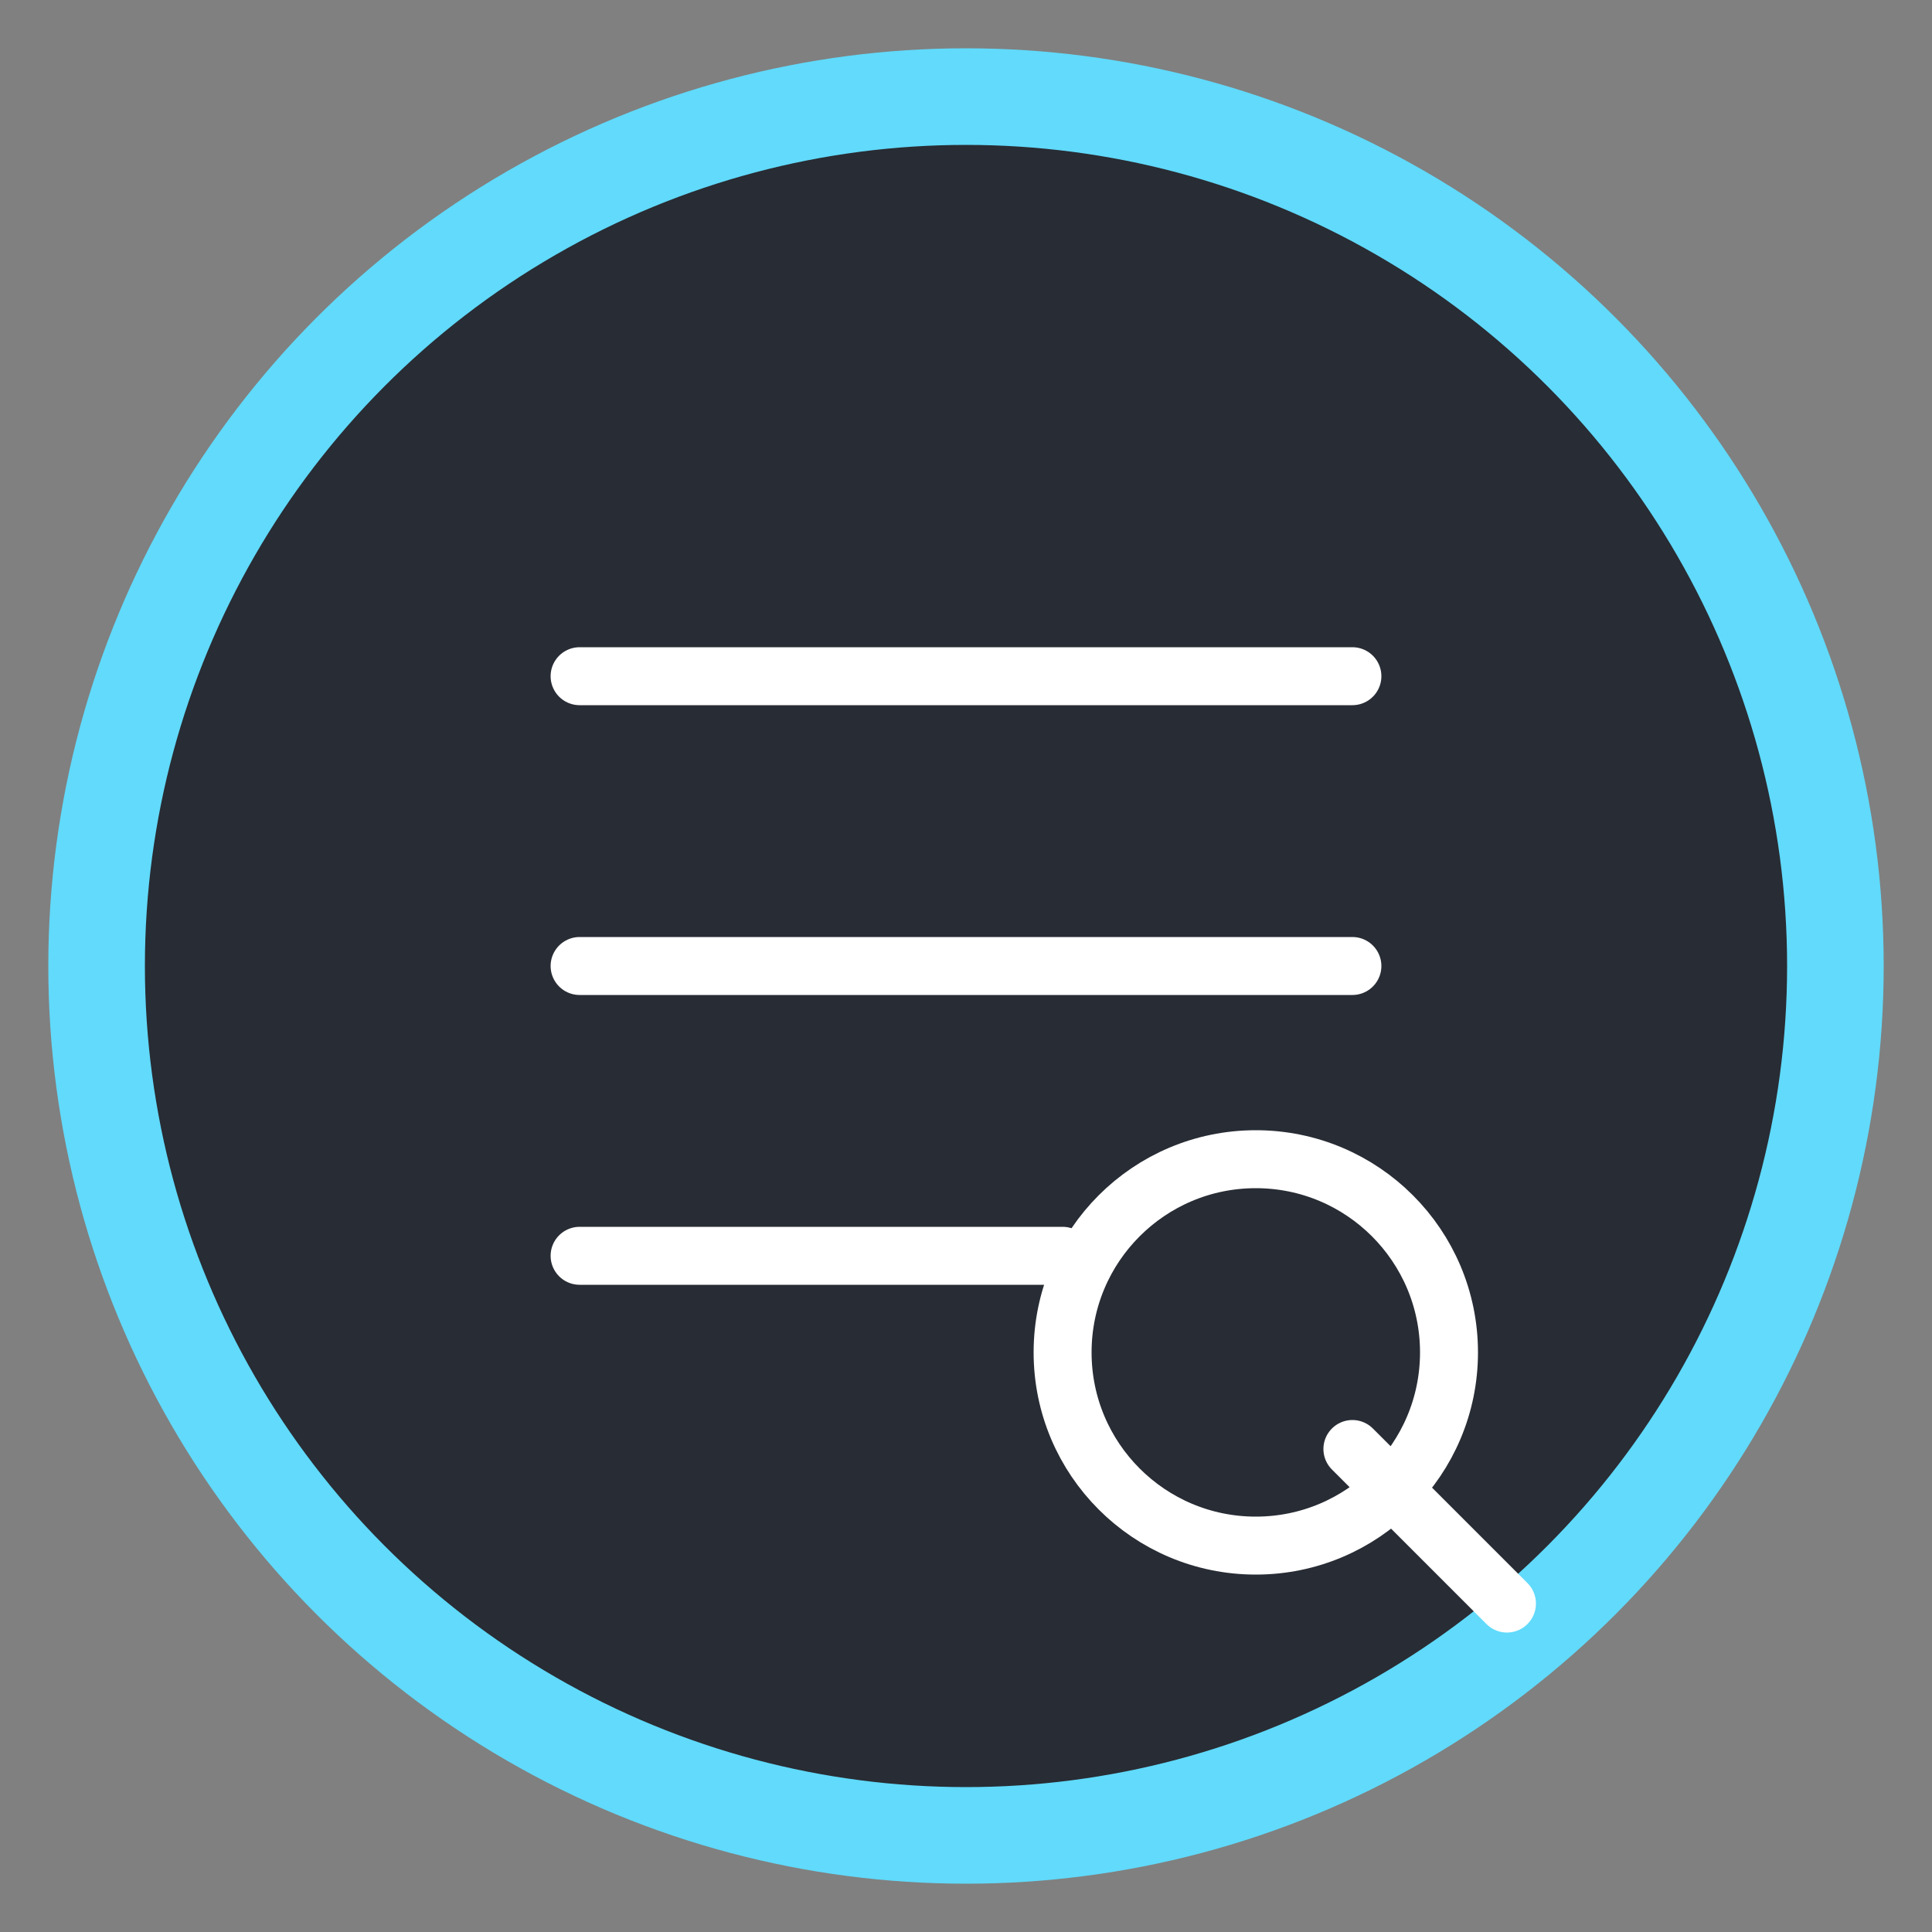 <svg xmlns="http://www.w3.org/2000/svg" viewBox="0 0 100 100" width="200" height="200">
  <rect x="0" y="0" width="100" height="100" fill="#808080" stroke="none"/>
  <!-- Background Circle -->
  <circle cx="50" cy="50" r="45" fill="#282C34" stroke="#61DAFB" stroke-width="5" />

  <!-- Log lines representation -->
  <line x1="30" y1="35" x2="70" y2="35" stroke="#FFFFFF" stroke-width="3" stroke-linecap="round" />
  <line x1="30" y1="50" x2="70" y2="50" stroke="#FFFFFF" stroke-width="3" stroke-linecap="round" />
  <line x1="30" y1="65" x2="55" y2="65" stroke="#FFFFFF" stroke-width="3" stroke-linecap="round" />

  <!-- Magnifying Glass Icon -->
  <circle cx="65" cy="70" r="10" fill="none" stroke="#FFFFFF" stroke-width="3" />
  <line x1="70" y1="75" x2="78" y2="83" stroke="#FFFFFF" stroke-width="3" stroke-linecap="round" />
</svg>